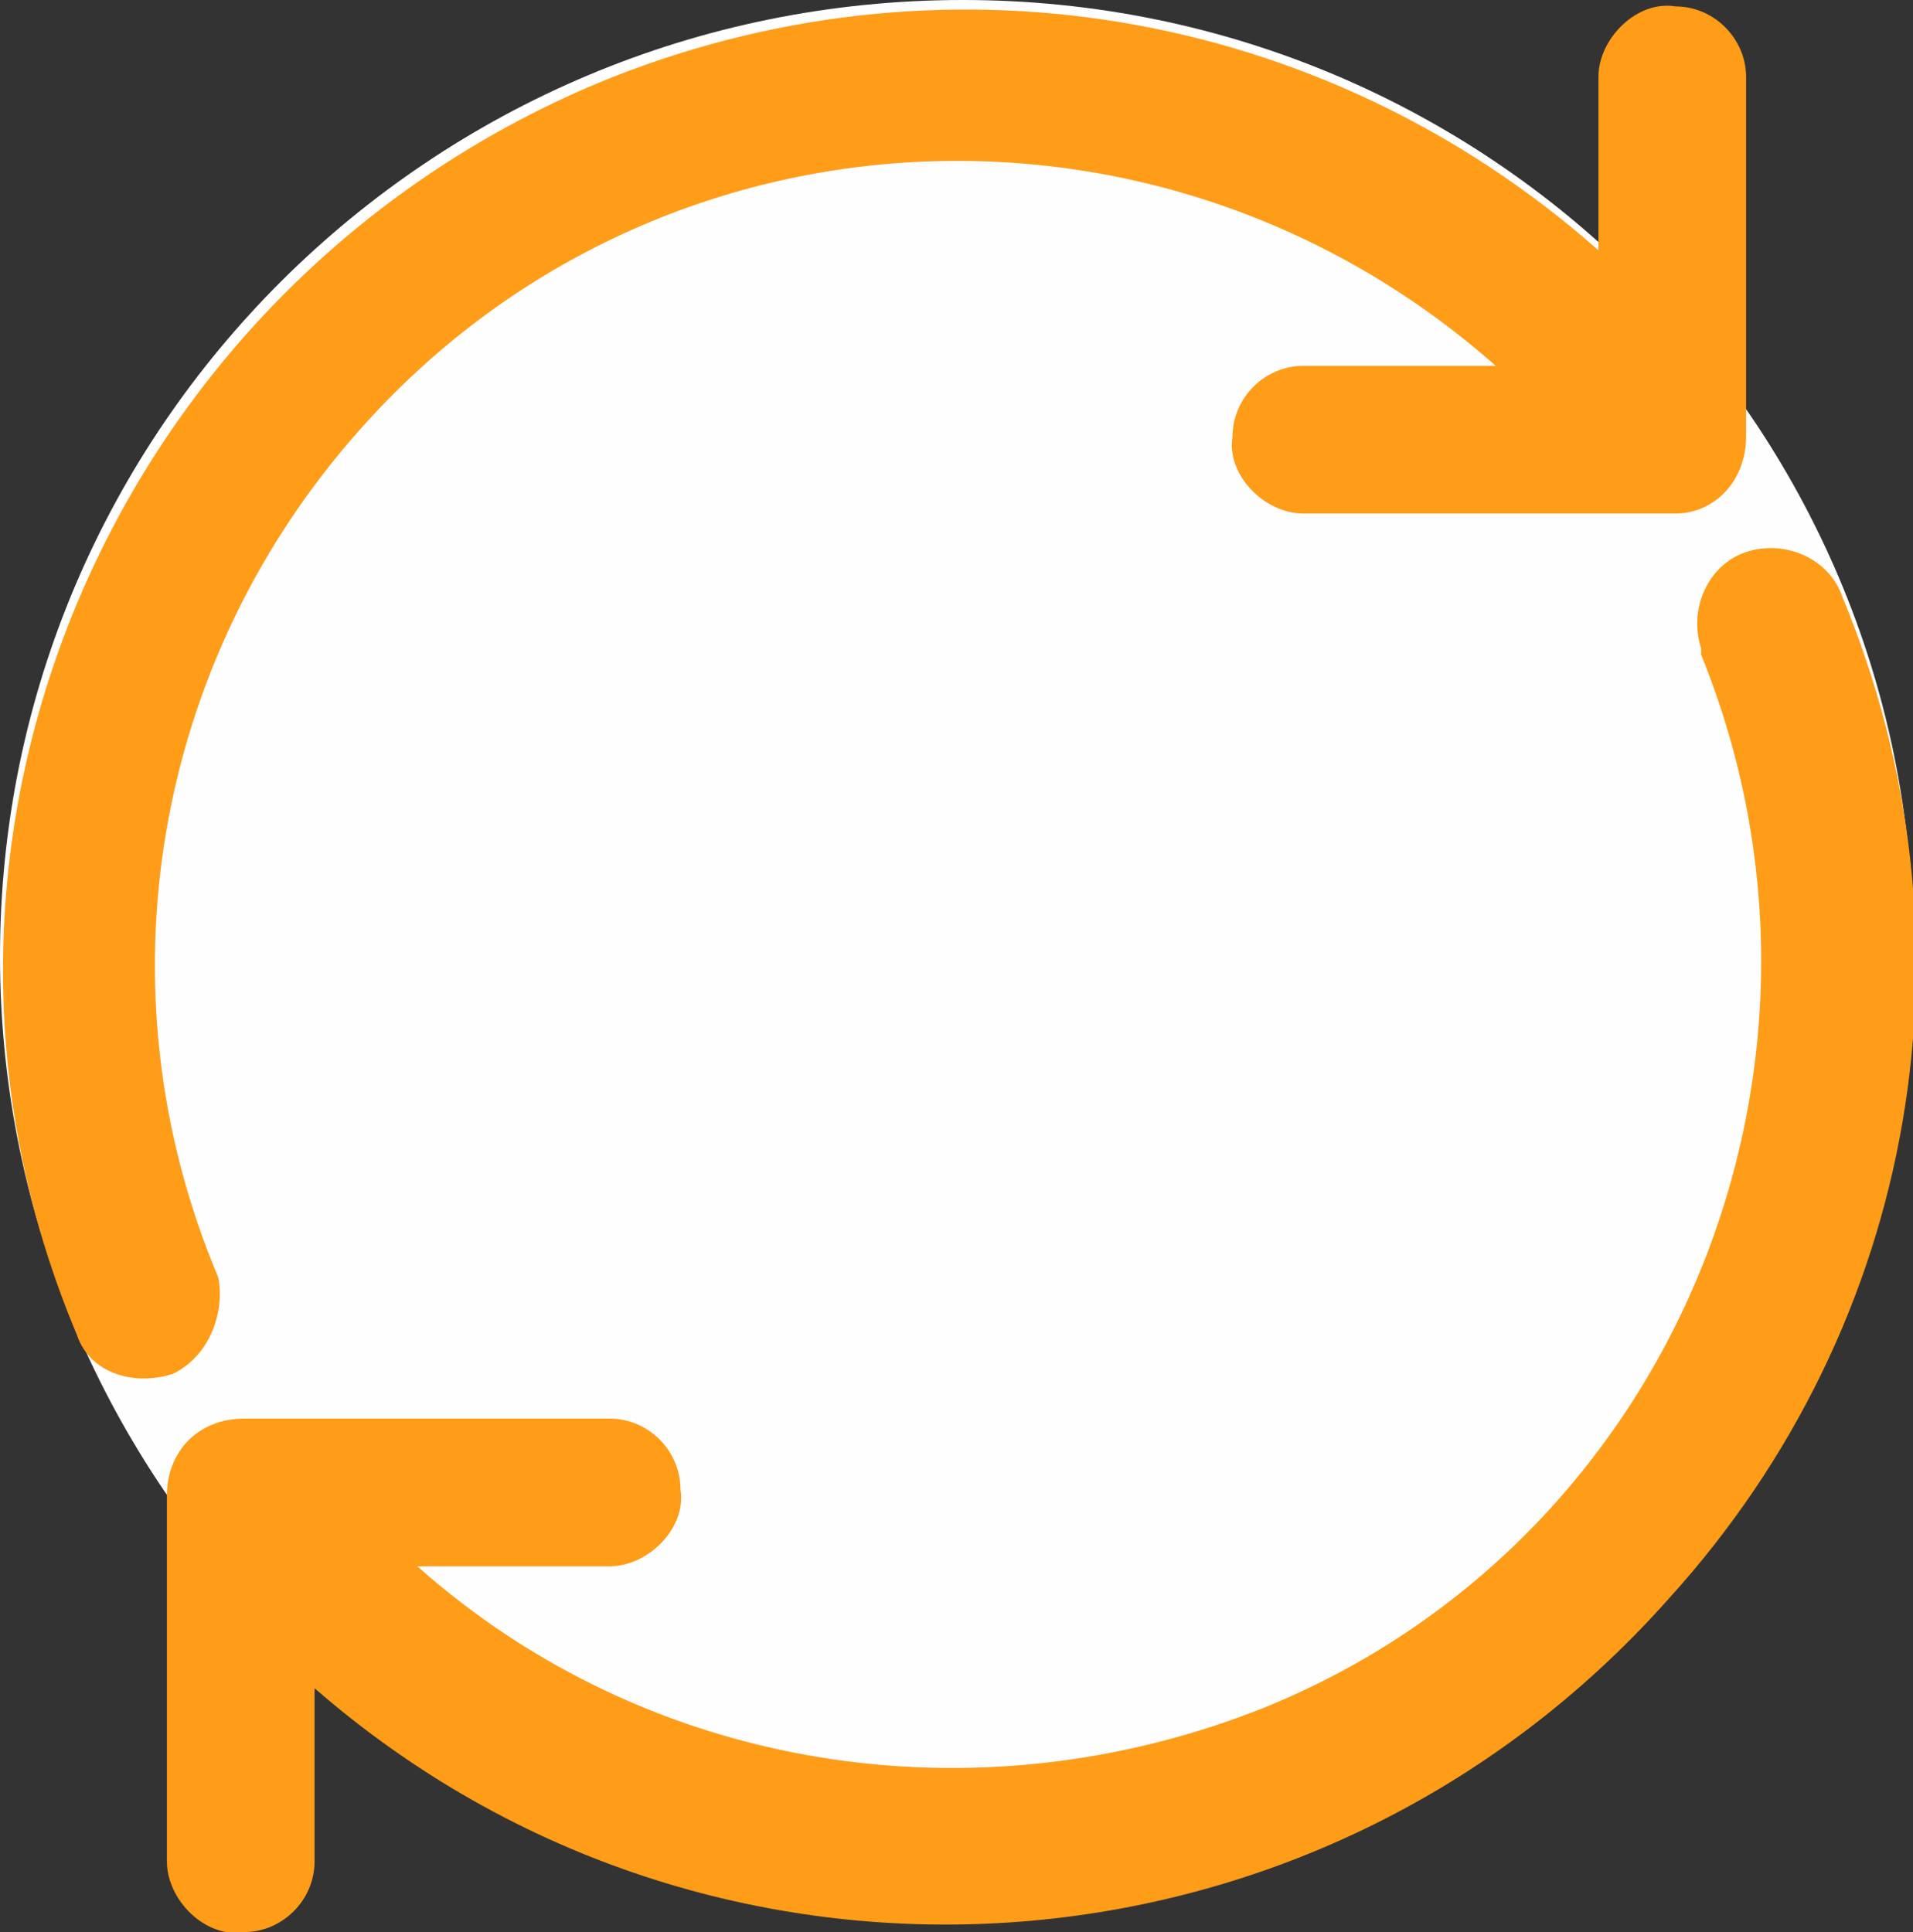 <?xml version="1.0" encoding="utf-8"?>
<!-- Generator: Adobe Illustrator 21.1.0, SVG Export Plug-In . SVG Version: 6.00 Build 0)  -->
<svg version="1.1" id="Layer_1" xmlns="http://www.w3.org/2000/svg" xmlns:xlink="http://www.w3.org/1999/xlink" x="0px" y="0px"
	 viewBox="0 0 29.8 30.1" style="enable-background:new 0 0 29.8 30.1;" xml:space="preserve">
<rect x="0" y="0" width="29.8" height="30.1" fill="#333333" stroke="none"/>
<style type="text/css">
	.st0{fill:#FFFFFF;}
	.st1{fill:#FEFEFE;}
	.st2{fill:#FF9C18;}
</style>
<circle class="st0" cx="15.1" cy="15.1" r="14.2"/>
<g id="Group_4587" transform="translate(-967 -1747)">
	<path id="Path_1687" class="st1" d="M982,1747c8.2,0,14.8,6.6,14.8,14.7c0,0.1,0,0.1,0,0.2c0,8.2-6.7,14.9-14.9,14.9
		c-8.2,0-14.9-6.7-14.9-14.9C967,1753.7,973.7,1747,982,1747C981.9,1747,982,1747,982,1747z"/>
	<path id="reload" class="st2" d="M969.7,1768.4c-0.6,0.2-1.3,0-1.5-0.6c-3.2-7.6,0.5-16.3,8.1-19.5c5.3-2.2,11.3-1.2,15.6,2.6v-2.7
		c0-0.6,0.6-1.2,1.2-1.1c0.6,0,1.1,0.5,1.1,1.1v5.6c0,0.7-0.5,1.2-1.1,1.2c0,0,0,0-0.1,0h-5.7c-0.6,0-1.2-0.6-1.1-1.2
		c0-0.6,0.5-1.1,1.1-1.1h3c-5.2-4.6-13.1-4.2-17.7,1c-3.2,3.6-4.1,8.7-2.2,13.2C970.5,1767.4,970.3,1768.1,969.7,1768.4z
		 M995.7,1756.3c-0.2-0.6-0.9-0.9-1.5-0.7c-0.6,0.2-0.9,0.9-0.7,1.5c0,0,0,0,0,0.1c2.6,6.4-0.4,13.8-6.8,16.4
		c-4.5,1.8-9.6,1-13.2-2.2h3c0.6,0,1.2-0.6,1.1-1.2c0-0.6-0.5-1.1-1.1-1.1h-5.7c-0.7,0-1.2,0.5-1.2,1.2c0,0,0,0,0,0.1v5.6
		c0,0.6,0.6,1.2,1.2,1.1c0.6,0,1.1-0.5,1.1-1.1v-2.7c6.2,5.4,15.6,4.8,21.1-1.4C996.9,1767.6,997.9,1761.6,995.7,1756.3z"/>
</g>
</svg>
